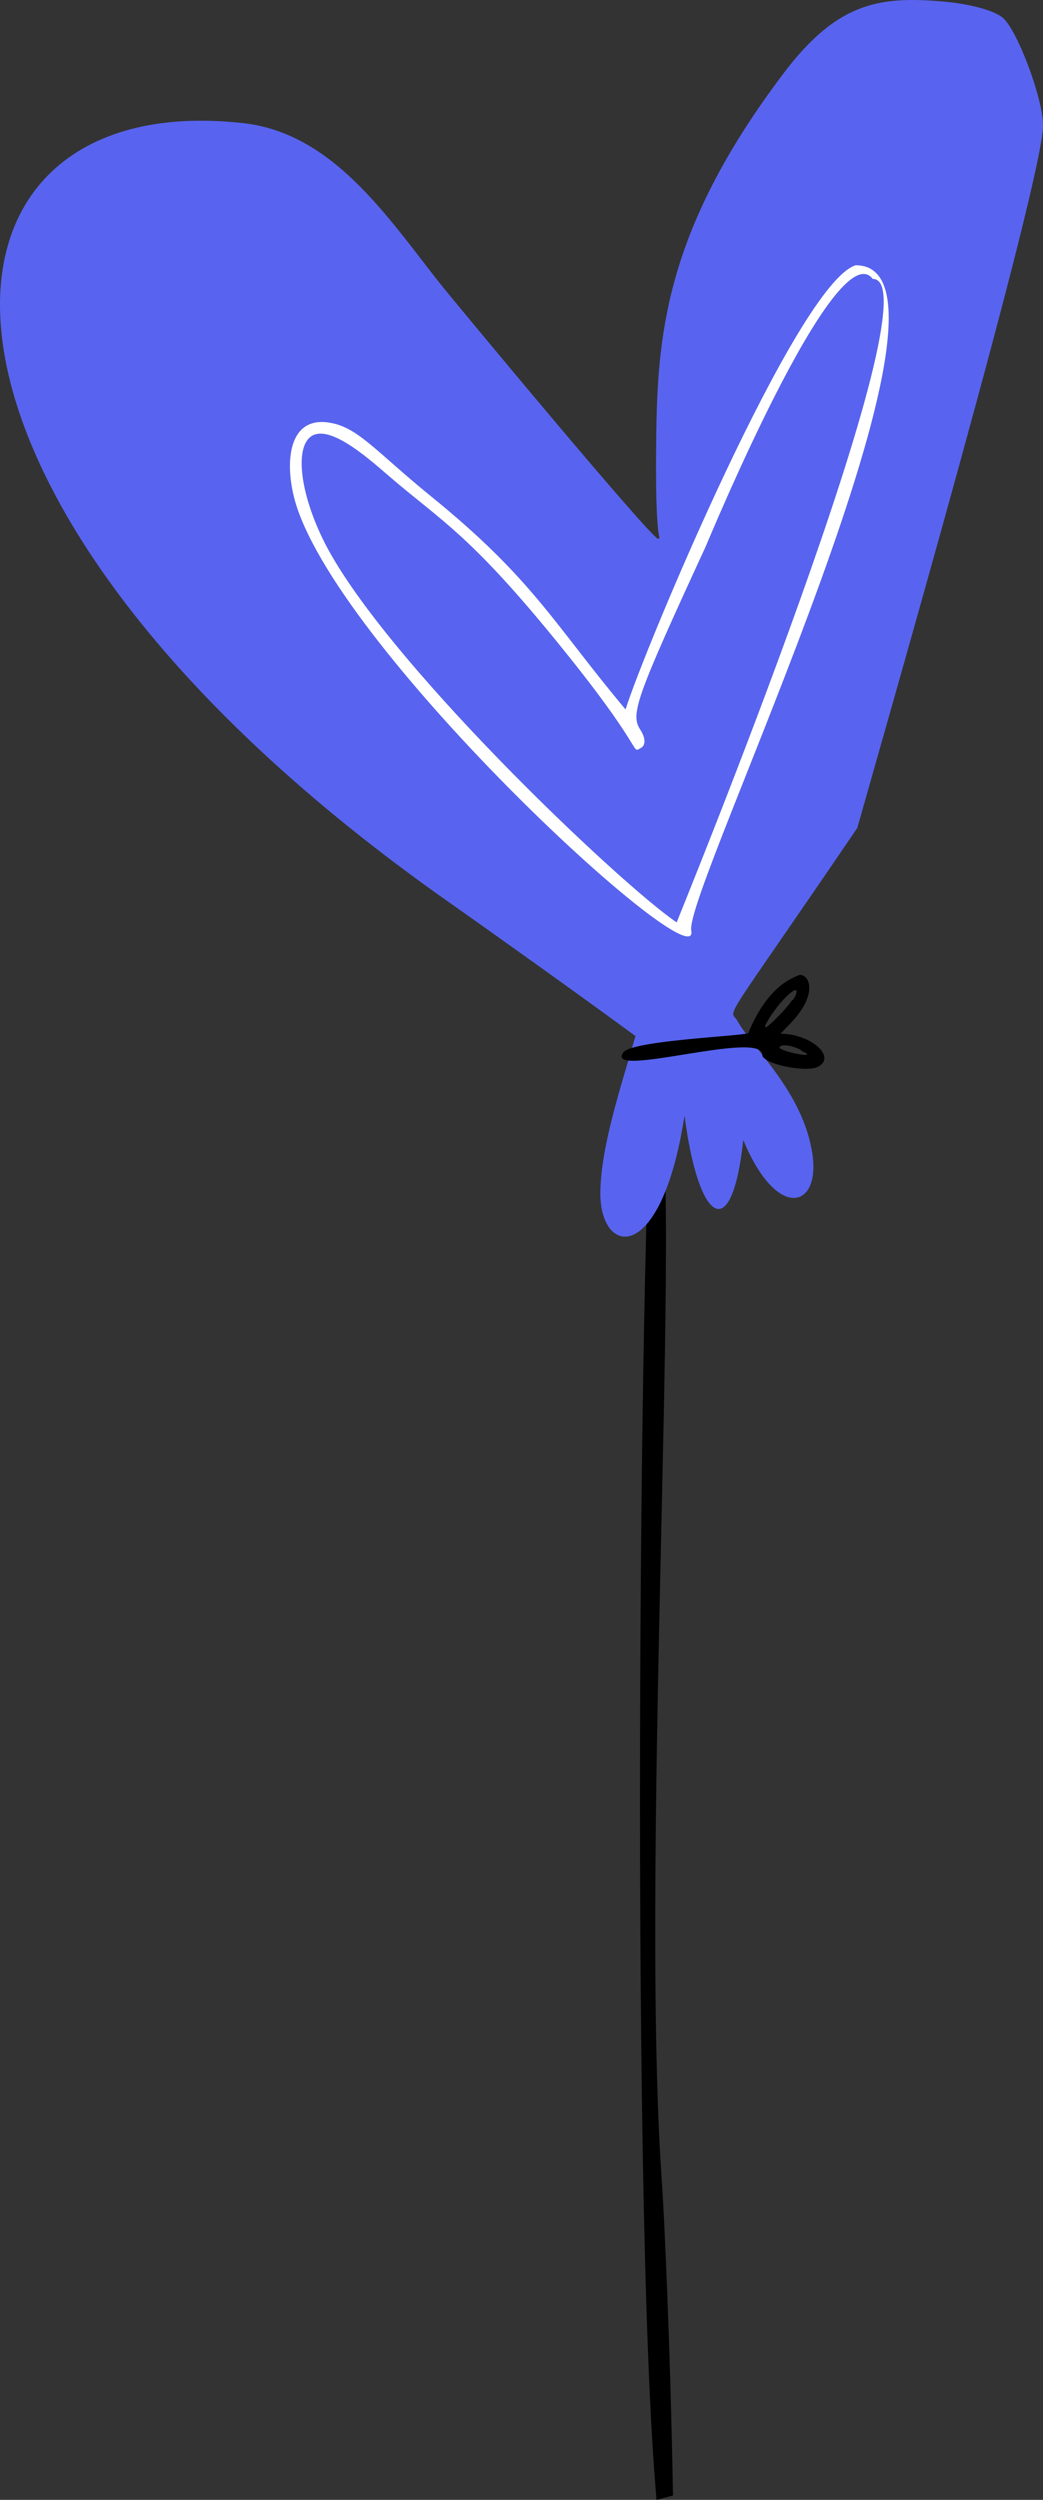 <svg xmlns="http://www.w3.org/2000/svg" width="451" height="1080" viewBox="0 0 451 1080">
  <rect x="0" y="0" width="451" height="1080" fill="#333333" stroke="none"/>
  <title>icons105_337173006</title>
  <g id="Layer_2" data-name="Layer 2">
    <g id="_337173006">
      <g id="icons105_337173006">
        <path d="M291,1078.1c-1.1-63.9-3.8-121.4-4.8-135.5C276,797.7,297.4,473,282.5,473c-5.1,9.7-10.5,475.3,1.4,607Z"/>
        <path d="M338.5,32.1C289.6,97,284.4,141.2,283.8,186.3c-.8,52.5,2.5,44.7.9,46.5s-89.4-103.9-94.9-110.9c-22.8-29-46.3-64.5-84.7-68.7C-41.5,36.8-54.5,215.1,194,389.7c20.5,14.4,56.2,39.9,80.8,57.9-6.2,21.5-14.9,47.4-15.2,67.2-.5,27.9,26.3,32.8,36.4-32.9,5.9,46.1,20.4,56.9,25.4,10.6,14.4,34.9,33.4,29.8,29.9,6.1-4-26.8-25.6-45.4-32.4-57.5-3.3-5.9-9,5.9,51.8-83.4C381.6,319,451,78.1,451,54.2c0-11.9-11.4-42-17.7-46.8-4.3-3.2-15.1-6-27.4-6.9C379.1-1.6,361.3,1.8,338.5,32.1Z" fill="#5864ef"/>
        <path d="M341.8,423c-14,7.4-19.6,28.1-18.4,23.3-.3,1.2-49.8,3.1-53.8,8.3-8.9,11.9,60-9.9,60,1.1,0,3.9,19,7.9,24.2,5.1,8-4.3-3.4-14.2-16.3-14.2l4.3-4.5c12.1-12.6,8.3-21.2,3.9-20.9A30,30,0,0,0,341.8,423Zm.6,9.2c-2.1,3.4-10.2,11.6-11.4,11.6s4.1-8.3,8.3-12.5C347.7,422.8,343.6,432.2,342.4,432.2Zm4.1,21.8c9.7,4.1-12-.1-9.2-1.9S347.7,454,346.5,454Z"/>
        <path d="M370,114.6c-25.3,7.9-91.7,166.7-99.5,191.9-31-36.9-39.7-56.1-84.4-92.3-24.2-19.7-31.6-30-44.3-31.7-17.9-2.4-18.8,19.1-13.8,35.4C148.3,283.2,303.4,425.3,298.9,402,295.6,385,426.8,114.6,370,114.6ZM292.6,398.5c-24.6-16.6-129-115.6-153.2-166-10.4-21.6-12-41.5-3.5-44.7s24.4,11.1,32.2,17.8C191.7,225.9,204,231,247,284.9c31.9,40,25.9,40.5,30,38.3,2.3-1.2,2.2-4.3-.1-7.9-4.4-6.7-2.1-13.4,28.2-79.1.6-1.2,56.3-136.3,72.3-115.7C406.3,120.5,293,397.3,292.6,398.5Z" fill="#fff"/>
      </g>
    </g>
  </g>
</svg>
